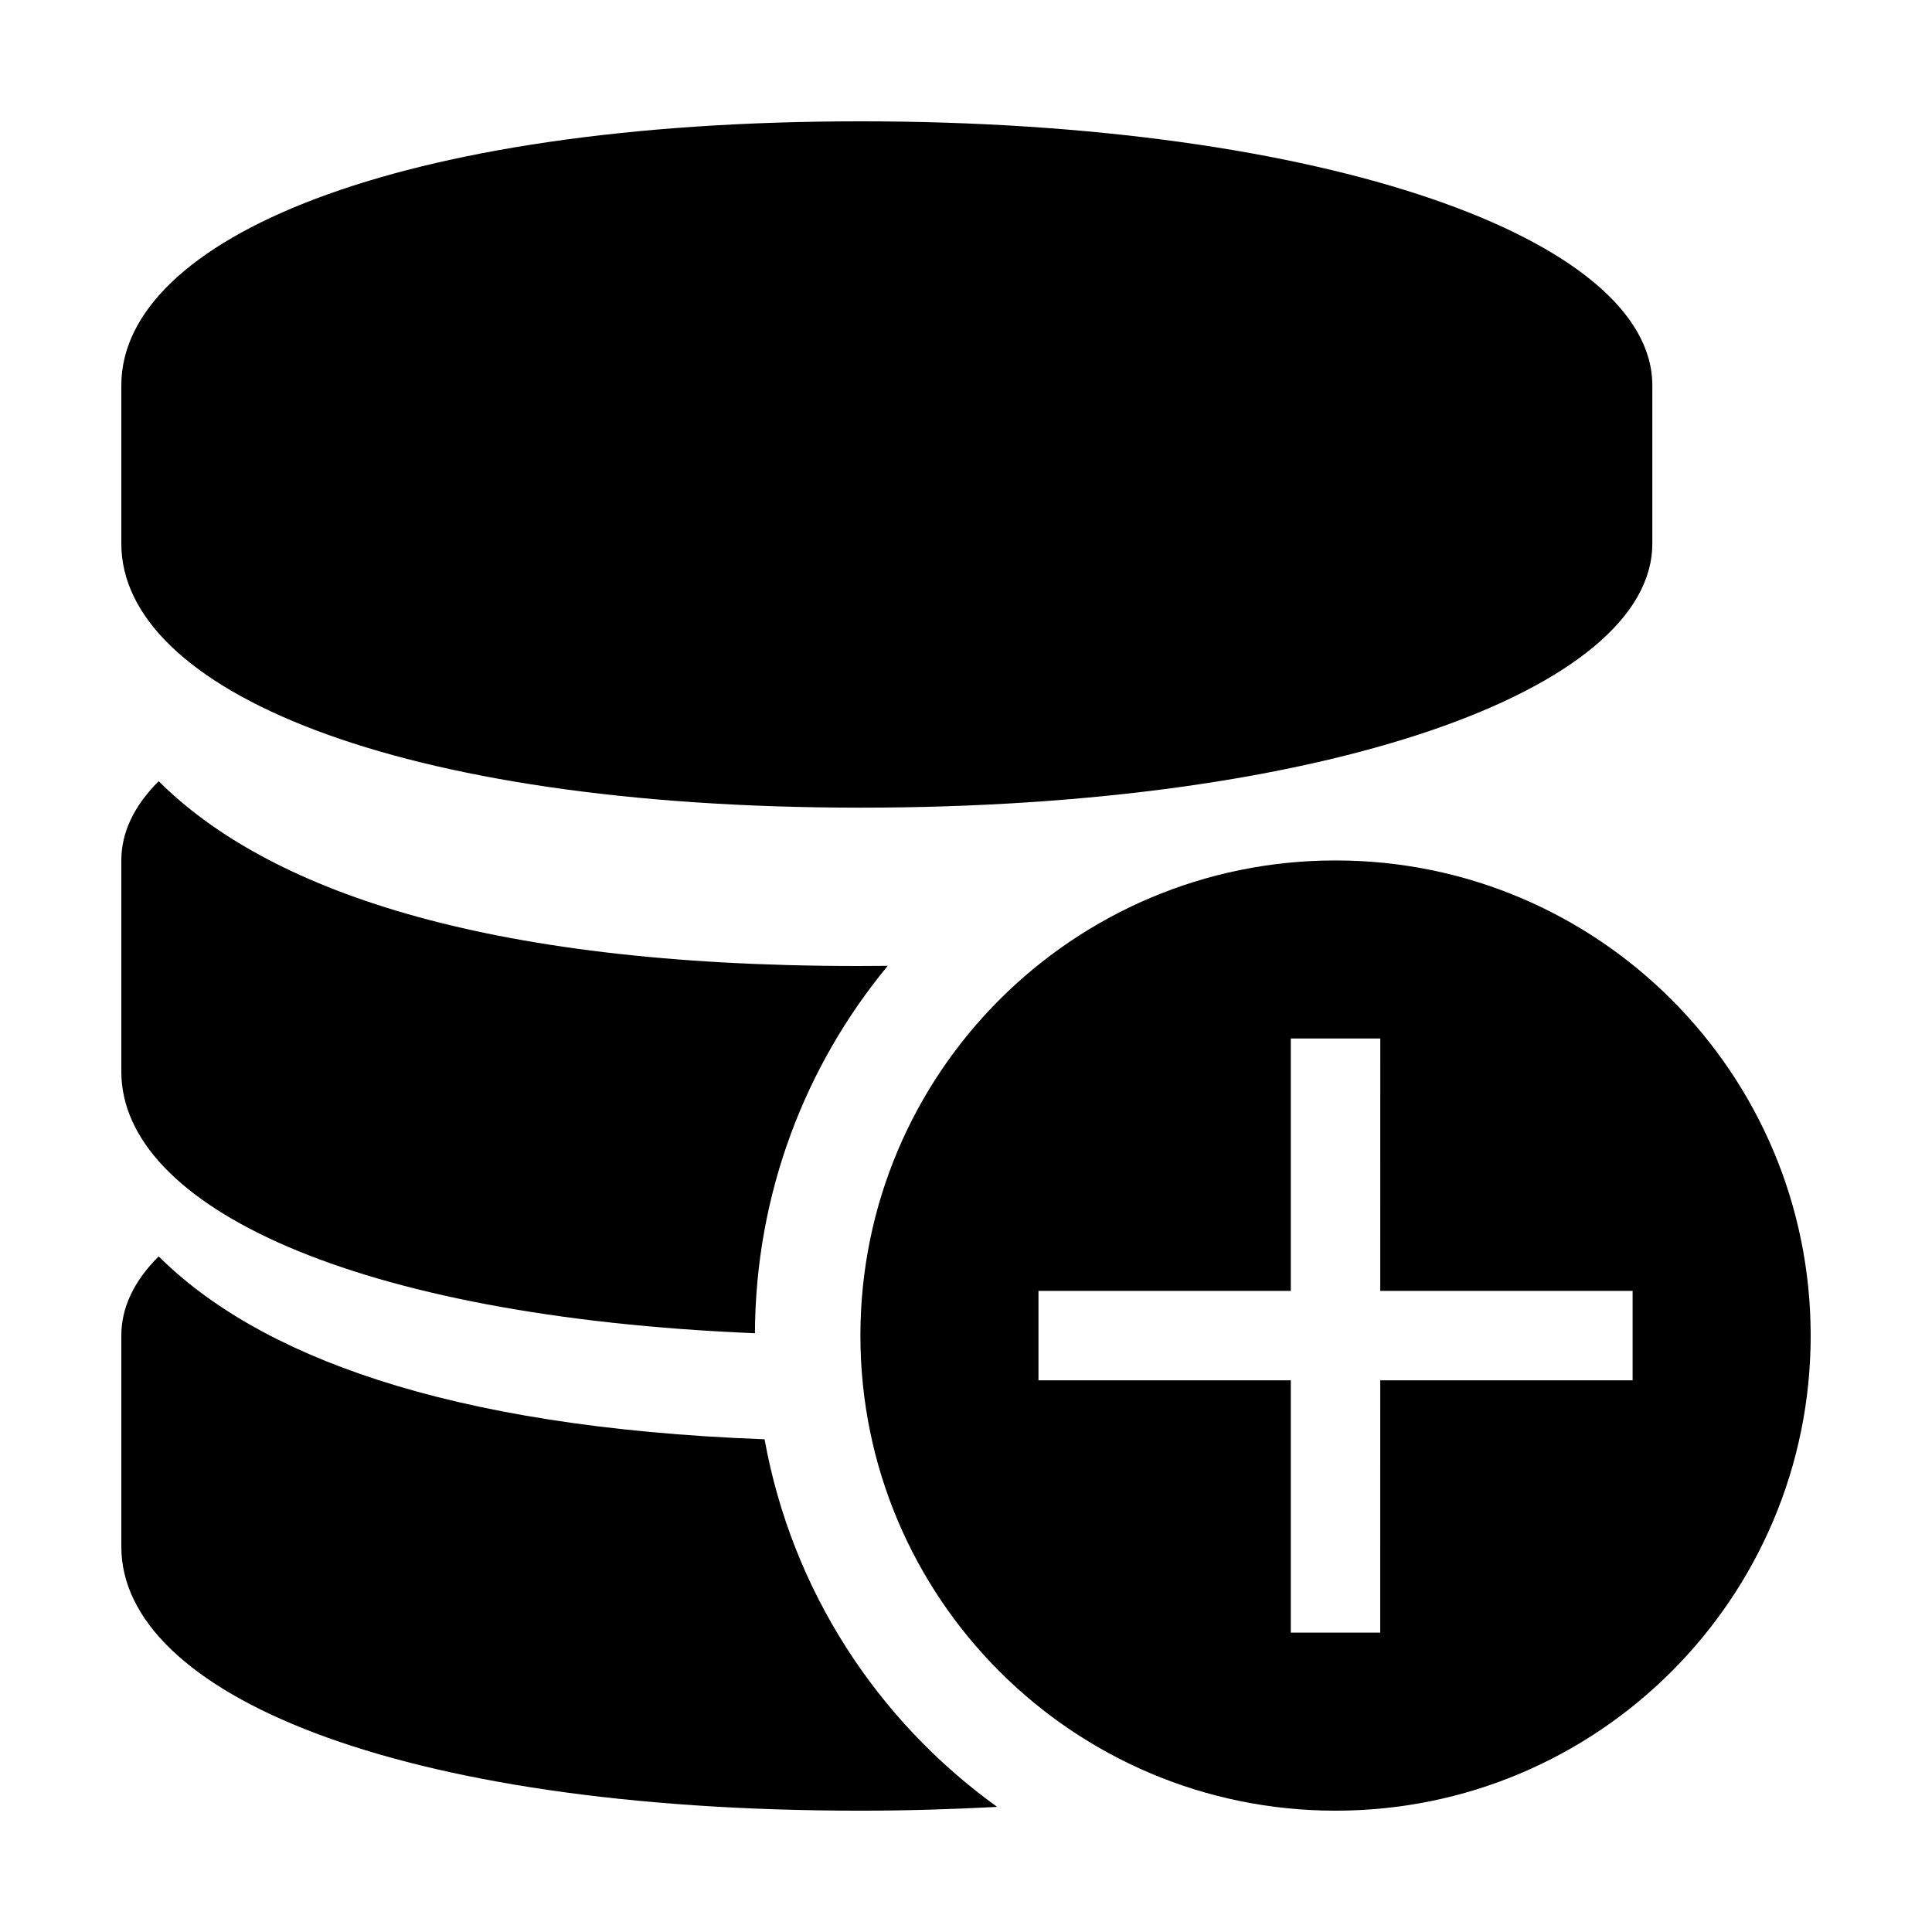 <?xml version="1.0" standalone="no"?><!DOCTYPE svg PUBLIC "-//W3C//DTD SVG 1.1//EN" "http://www.w3.org/Graphics/SVG/1.1/DTD/svg11.dtd"><svg t="1565171837279" class="icon" viewBox="0 0 1024 1024" version="1.1" xmlns="http://www.w3.org/2000/svg" p-id="1049" xmlns:xlink="http://www.w3.org/1999/xlink" width="200" height="200"><defs><style type="text/css"></style></defs><path d="M456.032 428.076c247.27 0 419.732-62.661 419.732-139.924l0-83.924c0-77.253-172.462-139.924-419.732-139.924-247.268 0-391.73 62.67-391.73 139.924l0 83.924C64.303 365.414 208.765 428.076 456.032 428.076z" p-id="1050"></path><path d="M405.239 762.847c-169.815-6.303-269.001-45.057-321.136-96.94-13.304 13.261-19.8 27.348-19.8 41.992L64.303 819.825c0 77.255 144.462 139.873 391.73 139.873 24.746 0 48.844-0.775 72.51-2.003C465.018 912.027 419.691 842.896 405.239 762.847z" p-id="1051"></path><path d="M400.136 706.637c0.297-73.971 26.625-141.805 70.385-194.724-5.312 0.026-10.43 0.087-15.898 0.087-200.462 0-313.492-41.166-370.521-97.942-13.304 13.287-19.8 27.365-19.8 41.992l0 111.932C64.303 639.161 187.277 697.878 400.136 706.637z" p-id="1052"></path><path d="M707.865 456.051c-139.082 0-251.834 112.743-251.834 251.848 0 139.071 112.752 251.798 251.834 251.798 139.08 0 251.831-112.725 251.831-251.798C959.696 568.793 846.945 456.051 707.865 456.051zM865.316 731.59 731.561 731.59l-0.014 133.743-47.4 0L684.147 731.59 550.413 731.59l0-47.407 133.734 0.004 0-133.756 47.434 0-0.014 133.756 133.749 0.004L865.316 731.59z" p-id="1053"></path></svg>